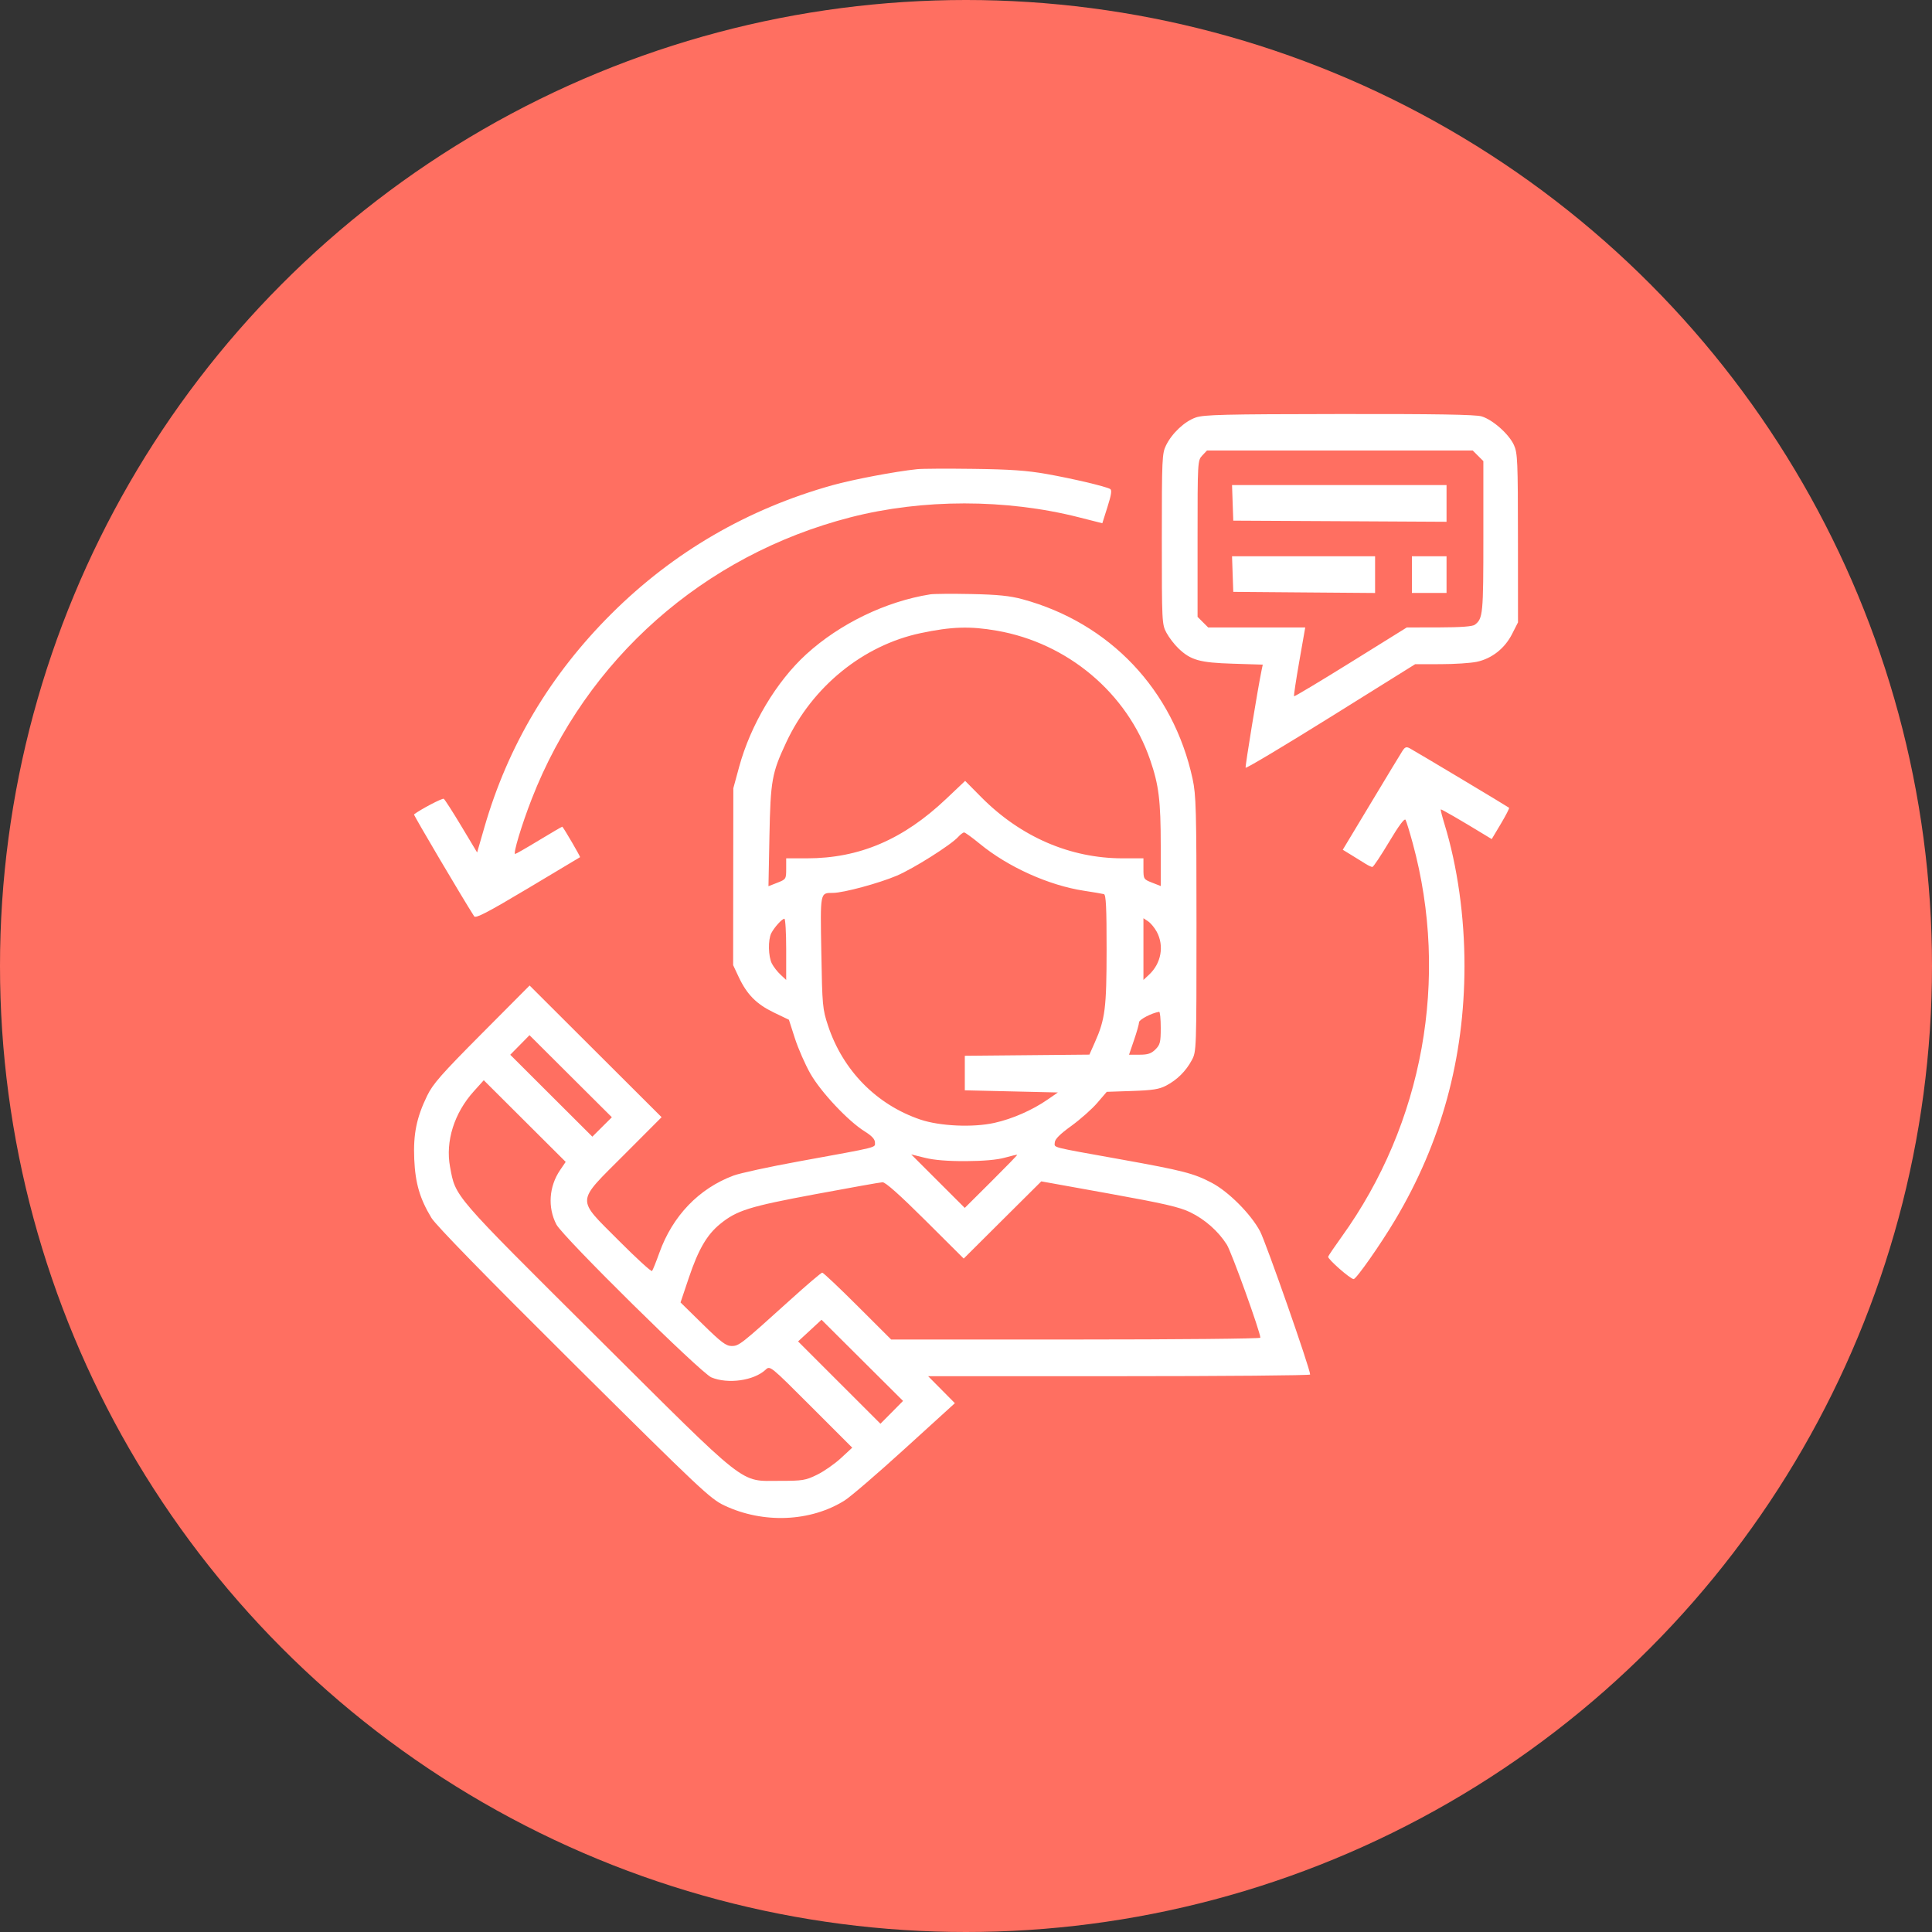 <svg width="70" height="70" viewBox="0 0 70 70" fill="none" xmlns="http://www.w3.org/2000/svg">
<rect x="0" y="0" width="70" height="70" fill="#333333" stroke="none"/>
<circle cx="35" cy="35" r="35" fill="#FF6F61"/>
<path fill-rule="evenodd" clip-rule="evenodd" d="M43.321 15.128C42.92 15.269 42.468 15.692 42.25 16.131C42.104 16.423 42.095 16.615 42.095 19.529C42.095 22.546 42.099 22.624 42.265 22.93C42.358 23.102 42.553 23.355 42.697 23.492C43.143 23.919 43.465 24.01 44.669 24.047L45.752 24.081L45.709 24.287C45.569 24.967 45.111 27.762 45.131 27.816C45.144 27.852 46.532 27.023 48.214 25.974L51.274 24.065L52.192 24.064C52.697 24.064 53.289 24.025 53.509 23.978C54.052 23.862 54.52 23.493 54.784 22.974L55 22.55L54.998 19.495C54.997 16.702 54.984 16.414 54.853 16.125C54.671 15.727 54.084 15.207 53.681 15.086C53.459 15.02 52.029 14.996 48.519 15.001C44.351 15.006 43.616 15.024 43.321 15.128ZM53.552 16.515L53.745 16.707V19.452C53.745 22.253 53.73 22.411 53.438 22.634C53.353 22.699 52.939 22.73 52.142 22.732L50.971 22.734L48.943 23.995C47.827 24.689 46.902 25.243 46.886 25.227C46.871 25.21 46.956 24.643 47.075 23.965L47.291 22.734H45.533H43.775L43.582 22.542L43.39 22.35V19.518C43.39 16.717 43.392 16.683 43.56 16.504L43.731 16.323H48.545H53.36L53.552 16.515ZM33.231 16.999C32.423 17.084 30.907 17.372 30.155 17.582C27.086 18.441 24.405 19.999 22.166 22.225C19.942 24.436 18.402 27.021 17.55 29.977L17.287 30.887L16.716 29.935C16.402 29.412 16.115 28.965 16.078 28.942C16.027 28.91 15.225 29.332 15 29.508C14.977 29.526 16.748 32.526 17.18 33.2C17.234 33.284 17.661 33.062 19.121 32.191C20.151 31.577 21.004 31.067 21.017 31.057C21.035 31.043 20.467 30.067 20.375 29.952C20.369 29.945 19.994 30.164 19.541 30.438C19.089 30.713 18.694 30.939 18.665 30.941C18.581 30.945 18.9 29.885 19.267 28.944C21.24 23.878 25.502 20.112 30.807 18.745C33.425 18.071 36.45 18.071 39.095 18.744L39.939 18.958L40.127 18.364C40.265 17.929 40.291 17.756 40.224 17.717C40.057 17.623 38.865 17.341 37.922 17.174C37.209 17.048 36.6 17.005 35.27 16.988C34.321 16.975 33.404 16.98 33.231 16.999ZM44.661 18.219L44.684 18.864L48.548 18.884L52.411 18.905V18.239V17.574H48.525H44.639L44.661 18.219ZM44.661 20.799L44.684 21.444L47.253 21.465L49.822 21.485V20.82V20.154H47.231H44.639L44.661 20.799ZM51.156 20.819V21.483H51.784H52.411V20.819V20.154H51.784H51.156V20.819ZM33.702 21.535C32.097 21.79 30.428 22.597 29.213 23.705C28.129 24.694 27.196 26.259 26.779 27.79L26.57 28.558L26.566 31.764L26.563 34.969L26.767 35.403C27.064 36.033 27.408 36.381 28.033 36.683L28.584 36.948L28.801 37.622C28.921 37.993 29.172 38.566 29.36 38.897C29.741 39.567 30.729 40.619 31.328 40.992C31.587 41.153 31.701 41.276 31.701 41.394C31.701 41.59 31.893 41.542 28.942 42.08C27.877 42.274 26.813 42.505 26.577 42.593C25.322 43.061 24.367 44.056 23.889 45.393C23.771 45.723 23.652 46.019 23.624 46.051C23.597 46.083 23.055 45.588 22.421 44.951C20.863 43.385 20.849 43.608 22.619 41.833L23.971 40.478L21.58 38.093L19.189 35.707L17.456 37.449C15.995 38.918 15.685 39.27 15.477 39.699C15.091 40.494 14.97 41.09 15.009 42.001C15.047 42.872 15.213 43.436 15.633 44.128C15.798 44.398 17.582 46.227 20.792 49.415C25.375 53.966 25.736 54.306 26.242 54.545C27.651 55.212 29.368 55.141 30.604 54.364C30.817 54.23 31.803 53.383 32.794 52.48L34.597 50.84L34.113 50.351L33.628 49.862H40.548C44.355 49.862 47.469 49.835 47.469 49.802C47.469 49.593 45.868 45.016 45.654 44.612C45.321 43.986 44.512 43.174 43.9 42.853C43.251 42.512 42.857 42.411 40.605 42.006C37.999 41.538 38.211 41.592 38.217 41.393C38.221 41.275 38.401 41.094 38.816 40.794C39.142 40.557 39.565 40.183 39.755 39.961L40.1 39.559L41.019 39.528C41.762 39.503 41.999 39.466 42.253 39.333C42.651 39.124 42.967 38.811 43.182 38.41C43.349 38.099 43.351 38.054 43.351 33.484C43.351 29.34 43.336 28.805 43.21 28.221C42.512 24.997 40.209 22.567 37.038 21.709C36.588 21.588 36.148 21.543 35.192 21.523C34.502 21.509 33.831 21.514 33.702 21.535ZM36.117 22.851C38.684 23.297 40.839 25.111 41.67 27.525C41.987 28.445 42.055 28.995 42.056 30.644L42.056 32.103L41.742 31.98C41.436 31.86 41.429 31.848 41.429 31.478V31.099H40.68C38.775 31.099 36.98 30.323 35.551 28.881L34.969 28.293L34.284 28.942C32.726 30.42 31.135 31.099 29.233 31.099H28.485V31.478C28.485 31.849 28.478 31.86 28.164 31.983L27.843 32.109L27.878 30.295C27.918 28.271 27.966 28.009 28.49 26.89C29.433 24.876 31.275 23.381 33.354 22.94C34.476 22.703 35.142 22.681 36.117 22.851ZM50.812 27.209C50.749 27.306 50.237 28.151 49.675 29.087L48.651 30.788L48.982 30.991C49.164 31.103 49.391 31.244 49.486 31.303C49.582 31.363 49.689 31.412 49.724 31.412C49.759 31.412 50.03 31.005 50.328 30.507C50.685 29.908 50.888 29.637 50.926 29.705C50.958 29.763 51.075 30.144 51.186 30.552C52.519 35.448 51.567 40.709 48.606 44.818C48.359 45.161 48.141 45.482 48.122 45.531C48.092 45.61 48.924 46.342 49.045 46.344C49.139 46.345 50.01 45.104 50.544 44.208C52.223 41.394 53.058 38.339 53.061 35.008C53.063 33.21 52.807 31.393 52.335 29.853C52.25 29.575 52.19 29.339 52.202 29.328C52.22 29.309 52.905 29.706 53.798 30.25L54.048 30.402L54.378 29.849C54.559 29.545 54.694 29.283 54.677 29.267C54.639 29.231 51.282 27.221 51.077 27.112C50.955 27.047 50.904 27.065 50.812 27.209ZM35.502 30.574C36.523 31.413 38 32.079 39.271 32.273C39.617 32.326 39.943 32.381 39.997 32.396C40.072 32.417 40.095 32.885 40.094 34.4C40.093 36.525 40.042 36.928 39.67 37.763L39.471 38.211L37.214 38.232L34.957 38.253V38.878V39.504L36.643 39.543L38.33 39.582L37.959 39.838C37.403 40.223 36.68 40.54 36.03 40.684C35.252 40.857 34.055 40.803 33.349 40.565C31.759 40.027 30.538 38.785 30 37.158C29.803 36.563 29.791 36.436 29.758 34.51C29.719 32.298 29.708 32.354 30.181 32.351C30.559 32.35 31.84 32.004 32.489 31.729C33.093 31.473 34.451 30.616 34.714 30.326C34.796 30.235 34.894 30.161 34.932 30.161C34.969 30.161 35.226 30.347 35.502 30.574ZM28.485 34.397V35.505L28.281 35.315C28.169 35.211 28.028 35.031 27.968 34.914C27.835 34.661 27.823 34.048 27.945 33.811C28.058 33.594 28.335 33.288 28.42 33.288C28.456 33.288 28.485 33.787 28.485 34.397ZM41.912 33.761C42.187 34.272 42.073 34.905 41.632 35.315L41.429 35.505V34.387V33.269L41.599 33.382C41.692 33.444 41.833 33.615 41.912 33.761ZM42.056 37.24C42.056 37.762 42.034 37.852 41.864 38.022C41.712 38.173 41.59 38.214 41.289 38.214H40.907L41.087 37.686C41.187 37.396 41.269 37.104 41.27 37.039C41.271 36.941 41.73 36.702 41.997 36.66C42.03 36.654 42.056 36.916 42.056 37.24ZM21.815 40.832L21.462 41.184L19.974 39.7L18.487 38.216L18.836 37.862L19.185 37.507L20.677 38.994L22.169 40.48L21.815 40.832ZM20.294 42.394C19.89 42.986 19.838 43.749 20.159 44.365C20.395 44.817 25.391 49.746 25.775 49.906C26.379 50.156 27.318 50.023 27.741 49.626C27.902 49.476 27.907 49.48 29.39 50.964L30.878 52.452L30.467 52.832C30.241 53.041 29.853 53.311 29.604 53.433C29.187 53.637 29.082 53.654 28.25 53.654C26.773 53.652 27.19 53.98 21.605 48.424C16.374 43.221 16.512 43.381 16.306 42.277C16.134 41.353 16.456 40.328 17.166 39.541L17.528 39.139L19.012 40.618L20.496 42.097L20.294 42.394ZM34.996 42.07C35.63 42.067 36.129 42.023 36.408 41.944C36.645 41.877 36.847 41.831 36.856 41.84C36.866 41.849 36.442 42.286 35.914 42.811L34.955 43.765L33.984 42.795L33.014 41.826L33.515 41.95C33.846 42.033 34.347 42.073 34.996 42.07ZM33.524 44.213L34.917 45.6L36.322 44.201L37.728 42.803L40.186 43.246C42.177 43.605 42.736 43.734 43.126 43.923C43.659 44.182 44.142 44.609 44.45 45.095C44.62 45.363 45.665 48.264 45.665 48.468C45.665 48.504 42.655 48.533 38.976 48.533H32.288L31.074 47.322C30.406 46.655 29.829 46.11 29.791 46.11C29.754 46.11 29.224 46.561 28.614 47.114C26.839 48.718 26.776 48.768 26.508 48.768C26.306 48.768 26.13 48.635 25.461 47.979L24.657 47.19L24.96 46.289C25.305 45.267 25.612 44.739 26.088 44.35C26.694 43.855 27.141 43.715 29.547 43.267C30.796 43.034 31.889 42.839 31.975 42.835C32.078 42.829 32.6 43.293 33.524 44.213ZM32.31 51.172L31.9 51.585L30.408 50.094L28.916 48.602L29.341 48.21L29.765 47.817L31.242 49.288L32.719 50.758L32.31 51.172Z" fill="white"/>
</svg>
